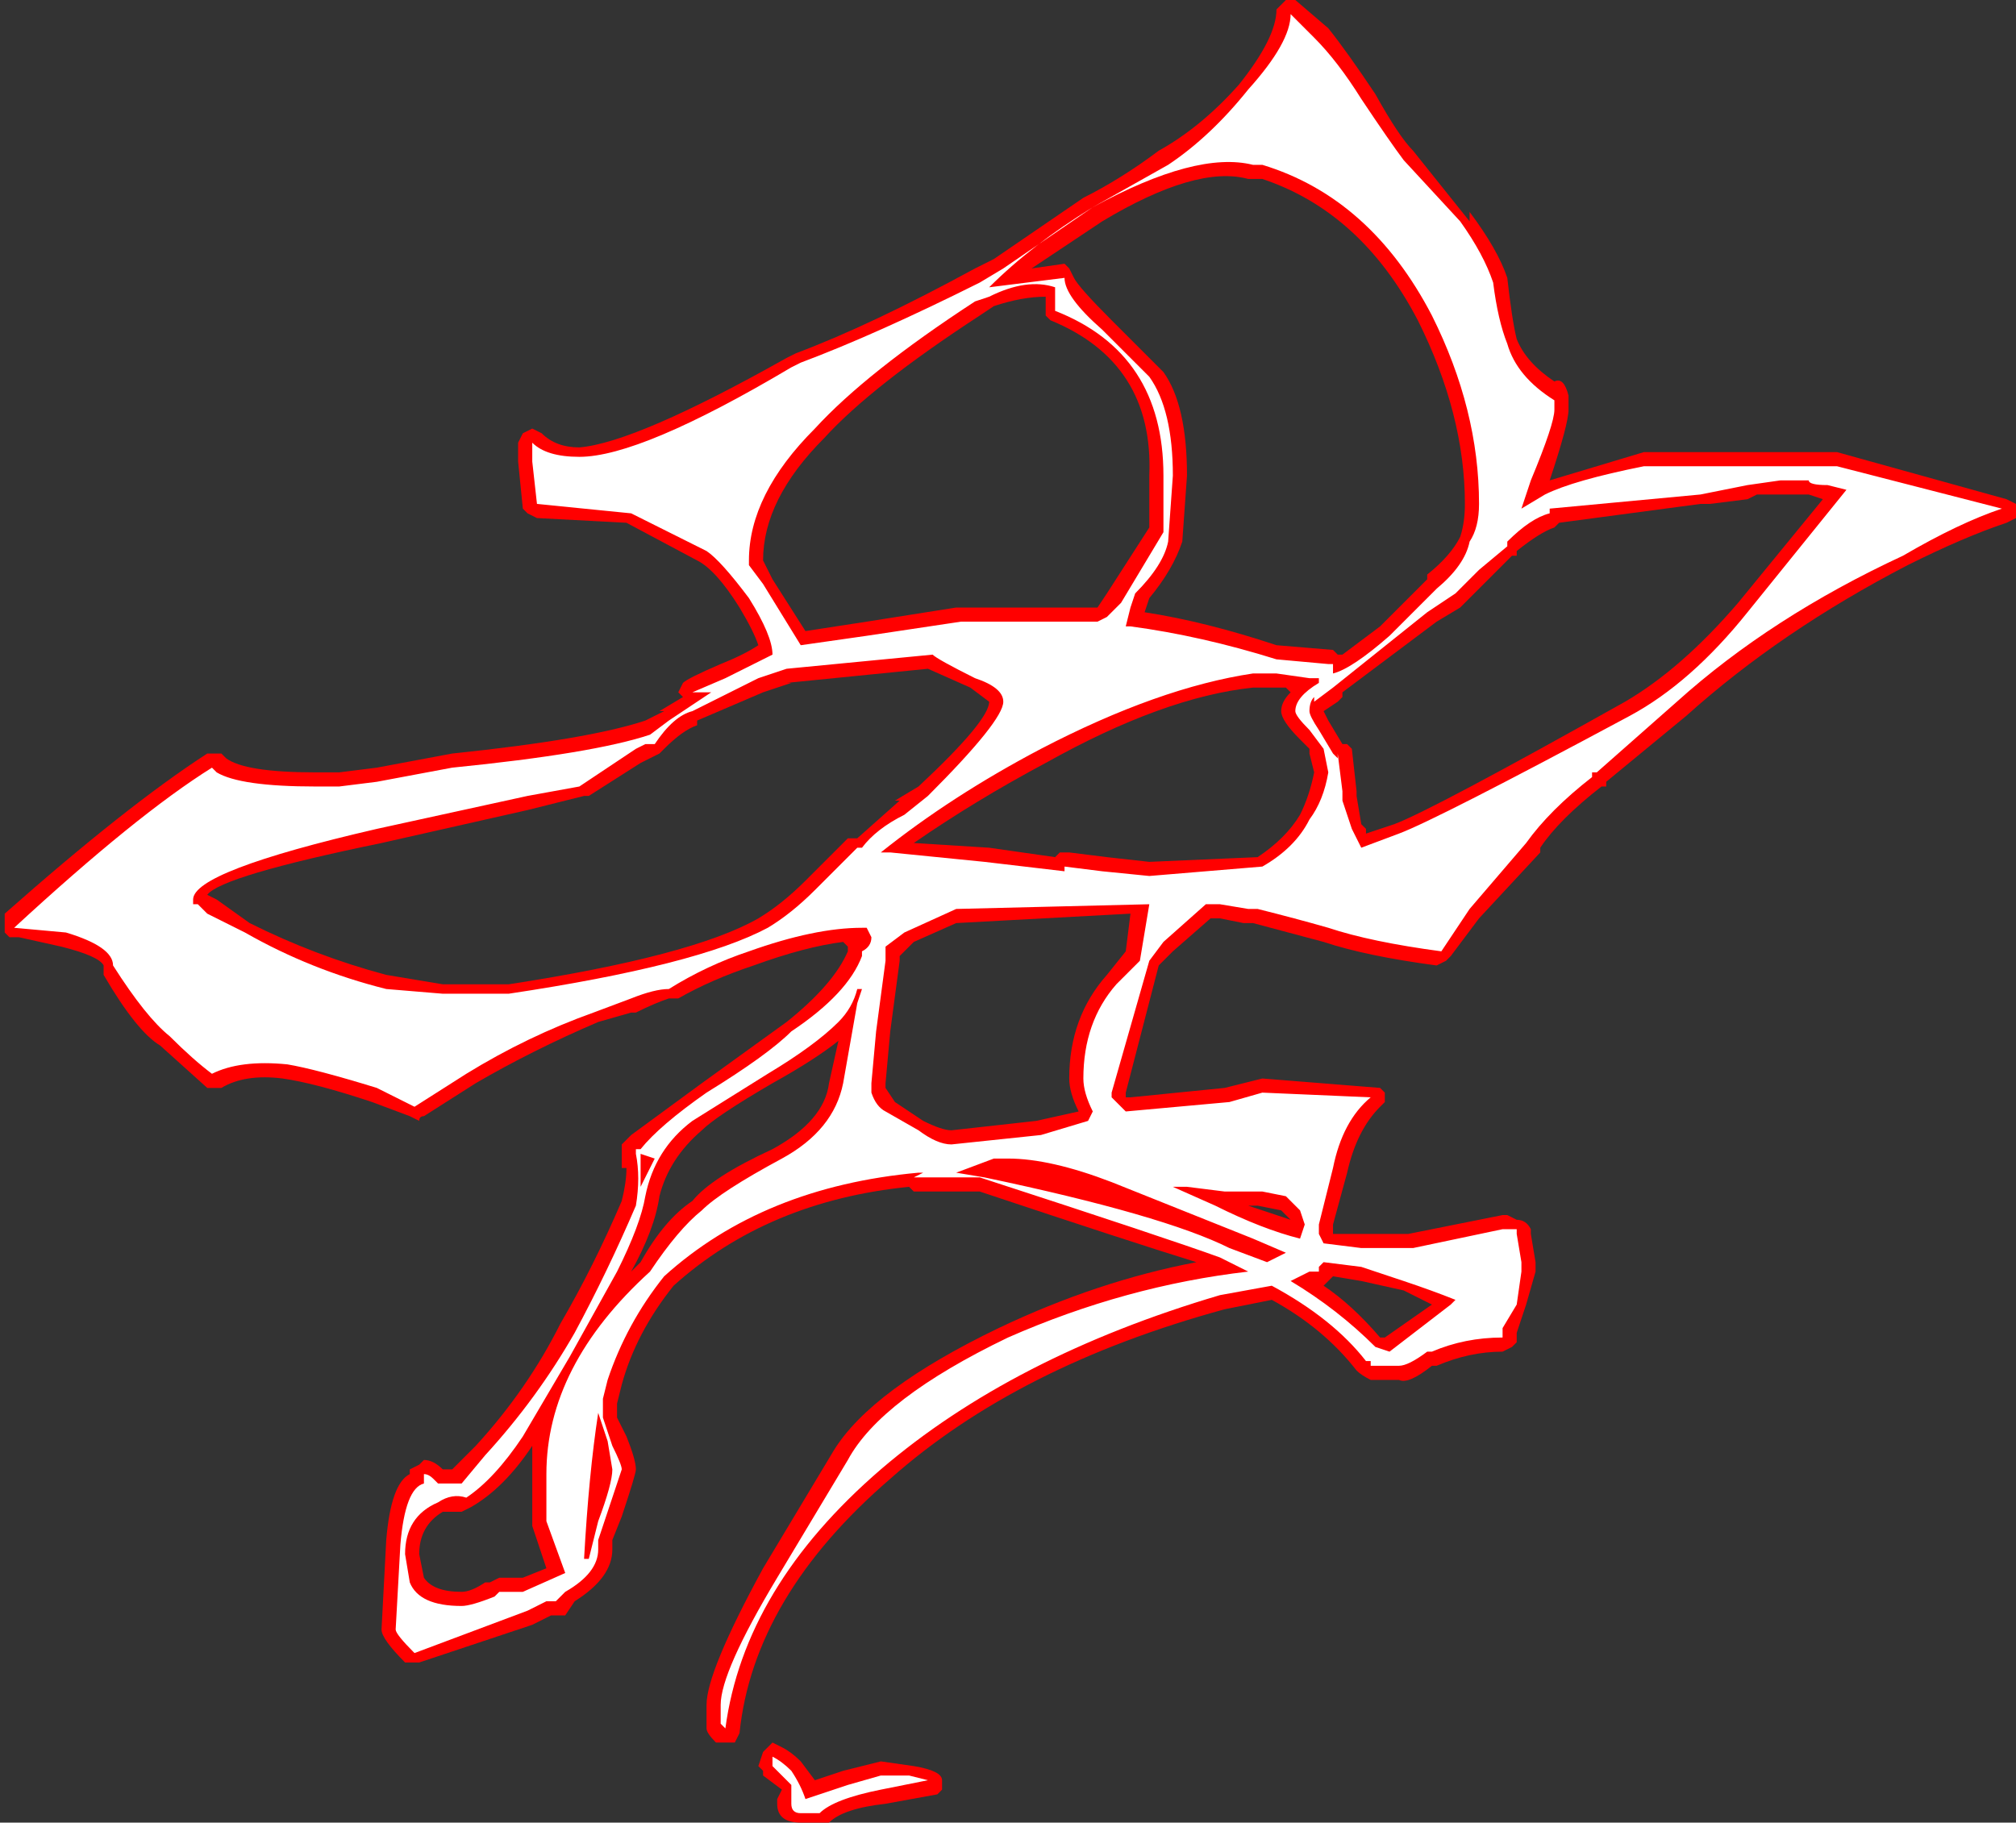 <?xml version="1.0" encoding="UTF-8" standalone="no"?>
<svg xmlns:ffdec="https://www.free-decompiler.com/flash" xmlns:xlink="http://www.w3.org/1999/xlink" ffdec:objectType="shape" height="19.35px" width="21.4px" xmlns="http://www.w3.org/2000/svg">
  <rect width="100%" height="100%" fill="#333333" stroke="none"/>
  <g transform="matrix(1.0, 0.0, 0.0, 1.0, 11.4, 12.05)">
    <path d="M8.1 -7.25 L9.9 -6.75 10.0 -6.7 10.0 -6.55 9.9 -6.5 Q9.45 -6.35 8.85 -6.05 7.5 -5.35 6.5 -4.45 L5.65 -3.75 5.65 -3.7 5.6 -3.7 Q5.15 -3.35 4.95 -3.05 L4.95 -3.0 4.3 -2.3 4.0 -1.9 3.95 -1.85 3.85 -1.8 Q3.1 -1.9 2.65 -2.05 L1.9 -2.25 1.8 -2.25 1.55 -2.3 1.45 -2.3 1.05 -1.95 0.9 -1.8 0.55 -0.45 0.55 -0.4 0.6 -0.4 1.6 -0.5 2.0 -0.6 3.25 -0.5 3.3 -0.45 3.3 -0.35 3.25 -0.3 Q3.0 -0.05 2.9 0.4 L2.75 0.95 2.75 1.05 3.55 1.05 4.55 0.85 4.6 0.85 4.7 0.9 Q4.8 0.9 4.85 1.0 L4.85 1.05 4.9 1.35 4.9 1.45 4.8 1.8 4.7 2.1 4.7 2.2 4.65 2.25 4.55 2.3 Q4.2 2.3 3.85 2.45 L3.8 2.45 Q3.55 2.65 3.45 2.6 L3.15 2.6 Q3.05 2.55 3.0 2.5 2.65 2.05 2.1 1.75 L1.6 1.85 Q-0.6 2.45 -1.95 3.65 -3.4 4.9 -3.55 6.35 L-3.6 6.45 -3.8 6.45 Q-3.9 6.35 -3.9 6.3 L-3.9 6.05 Q-3.9 5.7 -3.3 4.6 L-2.55 3.35 Q-2.15 2.7 -0.8 2.05 0.25 1.55 1.3 1.35 0.65 1.15 -1.0 0.6 L-1.7 0.6 -1.75 0.55 Q-3.25 0.7 -4.25 1.6 -4.65 2.1 -4.8 2.65 L-4.85 2.85 -4.85 3.0 -4.75 3.2 Q-4.65 3.45 -4.65 3.55 -4.65 3.6 -4.8 4.05 L-4.9 4.3 -4.9 4.4 Q-4.9 4.7 -5.3 4.95 L-5.4 5.1 -5.55 5.1 -5.75 5.2 -6.95 5.6 -7.1 5.6 Q-7.35 5.35 -7.35 5.25 L-7.3 4.3 Q-7.25 3.7 -7.05 3.6 L-7.05 3.55 -6.95 3.5 -6.9 3.45 Q-6.8 3.45 -6.7 3.55 L-6.6 3.55 -6.35 3.3 Q-5.8 2.7 -5.45 2.0 -5.1 1.4 -4.8 0.7 -4.75 0.5 -4.75 0.35 L-4.8 0.35 -4.8 0.1 -4.7 0.0 -3.95 -0.55 -3.05 -1.2 Q-2.55 -1.6 -2.4 -1.95 L-2.4 -2.0 -2.45 -2.05 Q-2.85 -2.0 -3.4 -1.8 -3.85 -1.65 -4.2 -1.45 L-4.3 -1.45 Q-4.45 -1.4 -4.65 -1.3 L-4.7 -1.3 -5.05 -1.2 Q-5.75 -0.9 -6.35 -0.55 L-6.9 -0.2 Q-6.95 -0.2 -6.95 -0.15 L-7.05 -0.2 -7.45 -0.35 Q-8.05 -0.55 -8.4 -0.6 -8.8 -0.65 -9.05 -0.5 L-9.2 -0.5 -9.7 -0.95 Q-9.95 -1.1 -10.3 -1.7 L-10.3 -1.8 Q-10.35 -1.9 -10.75 -2.0 L-11.2 -2.1 -11.3 -2.1 -11.35 -2.15 -11.35 -2.35 Q-10.05 -3.5 -9.2 -4.05 L-9.05 -4.05 -9.0 -4.0 Q-8.8 -3.85 -8.05 -3.85 L-7.8 -3.85 -7.4 -3.9 -6.6 -4.05 Q-5.15 -4.2 -4.55 -4.4 L-4.35 -4.5 -4.4 -4.5 -4.15 -4.65 -4.2 -4.7 -4.15 -4.8 Q-4.1 -4.85 -3.75 -5.0 -3.5 -5.1 -3.35 -5.2 -3.4 -5.35 -3.55 -5.6 -3.8 -6.0 -4.0 -6.1 L-4.75 -6.5 -5.7 -6.55 -5.8 -6.6 -5.85 -6.65 -5.9 -7.15 -5.9 -7.35 -5.85 -7.45 -5.75 -7.5 -5.65 -7.45 Q-5.5 -7.3 -5.25 -7.3 -4.65 -7.35 -3.05 -8.25 L-2.95 -8.3 Q-2.15 -8.6 -1.05 -9.2 L-0.85 -9.3 0.1 -9.95 Q0.5 -10.15 0.9 -10.45 1.35 -10.7 1.75 -11.15 2.15 -11.65 2.15 -11.95 L2.25 -12.05 2.35 -12.05 2.7 -11.75 Q2.9 -11.5 3.2 -11.05 3.45 -10.6 3.6 -10.45 L4.2 -9.7 4.2 -9.8 Q4.5 -9.4 4.6 -9.1 4.65 -8.65 4.7 -8.45 4.8 -8.2 5.1 -8.0 5.2 -8.05 5.25 -7.85 L5.25 -7.7 Q5.25 -7.55 5.05 -6.95 L6.05 -7.25 8.1 -7.25 M1.9 -10.15 L1.85 -10.15 Q1.3 -10.3 0.3 -9.7 L-0.45 -9.2 -0.1 -9.25 -0.05 -9.2 0.0 -9.1 Q0.05 -9.0 0.4 -8.65 L0.95 -8.1 Q1.2 -7.75 1.2 -7.0 L1.15 -6.3 Q1.05 -6.0 0.8 -5.7 L0.75 -5.55 Q1.4 -5.45 2.15 -5.2 L2.75 -5.15 2.8 -5.1 2.85 -5.1 3.25 -5.4 3.75 -5.9 3.75 -5.95 Q4.0 -6.15 4.1 -6.35 4.15 -6.5 4.15 -6.7 4.15 -7.65 3.65 -8.65 3.05 -9.8 2.0 -10.15 L1.9 -10.15 M4.7 -6.2 L4.7 -6.15 4.65 -6.15 4.1 -5.6 3.85 -5.45 2.85 -4.7 2.85 -4.65 2.8 -4.6 2.65 -4.5 2.7 -4.4 2.85 -4.15 2.9 -4.15 2.95 -4.1 3.0 -3.65 3.0 -3.6 3.05 -3.3 3.1 -3.25 3.1 -3.2 3.4 -3.3 Q3.8 -3.45 5.85 -4.6 6.45 -4.95 7.05 -5.65 L7.95 -6.75 7.8 -6.8 7.25 -6.8 7.15 -6.75 6.75 -6.7 6.65 -6.7 5.15 -6.5 5.1 -6.45 Q4.95 -6.4 4.7 -6.2 M0.8 -7.0 Q0.85 -8.2 -0.25 -8.65 L-0.3 -8.7 -0.3 -8.9 Q-0.55 -8.9 -0.85 -8.8 L-1.0 -8.7 Q-2.15 -7.95 -2.65 -7.4 -3.3 -6.75 -3.3 -6.1 L-3.2 -5.9 -2.85 -5.35 -2.2 -5.45 -1.25 -5.6 0.25 -5.6 0.35 -5.75 0.8 -6.45 0.8 -7.0 M2.25 -4.75 L1.9 -4.75 Q0.95 -4.65 -0.3 -3.95 -1.05 -3.55 -1.7 -3.1 L-0.9 -3.05 -0.2 -2.95 -0.15 -3.0 -0.05 -3.0 0.35 -2.95 0.8 -2.9 1.95 -2.95 Q2.25 -3.15 2.4 -3.4 2.5 -3.6 2.55 -3.85 L2.5 -4.05 2.5 -4.1 2.4 -4.2 Q2.2 -4.4 2.2 -4.5 2.2 -4.6 2.3 -4.7 L2.25 -4.75 M0.6 -2.35 L-1.25 -2.25 -1.7 -2.05 -1.85 -1.9 -1.85 -1.85 -1.95 -1.1 -2.0 -0.55 -2.0 -0.5 -1.9 -0.35 -1.6 -0.15 Q-1.4 -0.05 -1.3 -0.05 L-0.4 -0.15 0.05 -0.25 Q-0.05 -0.45 -0.05 -0.6 -0.05 -1.25 0.35 -1.7 L0.55 -1.95 0.6 -2.35 M3.05 1.55 L2.75 1.5 2.65 1.6 Q2.95 1.8 3.25 2.15 L3.3 2.15 3.8 1.8 3.5 1.65 3.05 1.55 M2.25 0.85 L2.2 0.8 1.95 0.75 1.85 0.75 2.3 0.9 2.25 0.85 M-8.75 -2.25 Q-8.05 -1.9 -7.3 -1.7 L-6.7 -1.6 -6.0 -1.6 Q-4.05 -1.9 -3.35 -2.3 -3.1 -2.45 -2.85 -2.7 L-2.4 -3.15 -2.3 -3.15 -1.85 -3.55 -1.9 -3.55 -1.65 -3.7 Q-0.9 -4.4 -0.9 -4.6 L-1.1 -4.75 -1.55 -4.95 -3.05 -4.8 -3.0 -4.8 -3.3 -4.7 -4.0 -4.4 -4.0 -4.35 Q-4.15 -4.3 -4.35 -4.1 L-4.4 -4.05 -4.6 -3.95 -5.15 -3.6 -5.2 -3.6 -5.8 -3.45 -7.35 -3.1 Q-9.05 -2.75 -9.2 -2.55 L-9.1 -2.5 -8.75 -2.25 M-3.95 -0.05 Q-4.3 0.25 -4.4 0.65 -4.45 1.0 -4.7 1.45 L-4.6 1.35 Q-4.35 0.9 -4.05 0.7 -3.85 0.45 -3.2 0.15 -2.65 -0.15 -2.6 -0.55 L-2.5 -1.0 Q-2.75 -0.8 -3.2 -0.55 -3.8 -0.2 -3.95 -0.05 M-5.75 4.15 L-5.75 3.3 Q-6.05 3.75 -6.4 3.95 L-6.5 4.0 -6.7 4.0 Q-6.95 4.15 -6.95 4.45 L-6.9 4.7 Q-6.8 4.85 -6.5 4.85 -6.4 4.85 -6.25 4.75 L-6.2 4.75 -6.1 4.7 -5.85 4.7 -5.6 4.6 -5.75 4.15 M-3.3 6.8 L-3.3 6.75 -3.35 6.7 -3.3 6.55 -3.2 6.45 -3.1 6.5 Q-3.0 6.55 -2.9 6.65 L-2.75 6.85 -2.45 6.75 -2.05 6.65 -1.7 6.7 Q-1.4 6.75 -1.4 6.85 L-1.4 6.95 -1.45 7.0 -2.0 7.1 Q-2.45 7.15 -2.6 7.3 -2.65 7.3 -2.7 7.3 L-2.9 7.3 Q-3.15 7.3 -3.15 7.1 L-3.15 7.05 -3.1 6.95 -3.3 6.8" fill="#ff0000" fill-rule="evenodd" stroke="none"/>
    <path d="M8.1 -7.1 L9.85 -6.65 Q9.4 -6.5 8.8 -6.15 7.4 -5.5 6.4 -4.6 L5.55 -3.85 5.5 -3.85 5.5 -3.8 Q5.05 -3.45 4.8 -3.1 L4.2 -2.4 3.9 -1.95 Q3.15 -2.05 2.7 -2.2 2.35 -2.3 1.95 -2.4 L1.85 -2.4 1.55 -2.45 1.4 -2.45 0.95 -2.05 0.8 -1.85 0.4 -0.45 0.4 -0.4 0.55 -0.25 1.65 -0.35 2.0 -0.45 3.15 -0.4 Q2.85 -0.15 2.75 0.35 L2.6 0.95 2.6 1.05 2.65 1.15 3.05 1.2 3.6 1.2 4.55 1.0 4.7 1.0 4.7 1.05 4.75 1.35 4.75 1.45 4.7 1.8 4.55 2.05 4.55 2.15 Q4.15 2.15 3.8 2.3 L3.75 2.3 Q3.55 2.45 3.45 2.45 L3.15 2.45 3.15 2.4 3.1 2.4 Q2.75 1.95 2.1 1.6 L1.55 1.7 Q-0.65 2.35 -2.05 3.55 -3.5 4.8 -3.7 6.3 L-3.75 6.25 -3.75 6.05 Q-3.75 5.7 -3.15 4.7 L-2.4 3.45 Q-2.05 2.8 -0.7 2.15 0.55 1.6 1.85 1.45 L1.55 1.3 Q1.0 1.1 -1.0 0.45 L-1.7 0.45 -1.6 0.4 -1.65 0.4 Q-3.3 0.55 -4.35 1.5 -4.75 2.0 -4.95 2.6 L-5.0 2.8 -5.0 3.0 -4.9 3.3 Q-4.8 3.5 -4.8 3.55 L-5.05 4.3 -5.05 4.4 Q-5.05 4.65 -5.4 4.85 L-5.5 4.95 -5.6 4.95 -5.8 5.05 -7.0 5.5 Q-7.2 5.3 -7.2 5.25 L-7.15 4.35 Q-7.1 3.75 -6.9 3.7 L-6.9 3.6 Q-6.85 3.6 -6.8 3.65 L-6.75 3.7 -6.5 3.7 -6.25 3.4 Q-5.7 2.8 -5.3 2.1 -4.95 1.45 -4.65 0.75 -4.6 0.45 -4.65 0.2 L-4.65 0.2 -4.65 0.15 -4.6 0.15 Q-4.4 -0.1 -3.9 -0.45 -3.25 -0.85 -3.0 -1.1 -2.4 -1.5 -2.25 -1.9 L-2.25 -1.95 Q-2.15 -2.0 -2.15 -2.1 L-2.2 -2.2 -2.25 -2.2 Q-2.75 -2.2 -3.45 -1.95 -3.9 -1.8 -4.3 -1.55 -4.45 -1.55 -4.7 -1.45 L-5.1 -1.3 Q-5.8 -1.05 -6.45 -0.65 L-7.0 -0.3 -7.4 -0.5 Q-8.05 -0.7 -8.35 -0.75 -8.85 -0.8 -9.15 -0.65 -9.35 -0.8 -9.6 -1.05 -9.85 -1.25 -10.2 -1.8 -10.2 -2.0 -10.7 -2.15 L-11.25 -2.2 Q-9.95 -3.4 -9.15 -3.9 L-9.1 -3.85 Q-8.85 -3.7 -8.05 -3.7 L-7.8 -3.7 -7.4 -3.75 -6.6 -3.9 Q-5.1 -4.05 -4.5 -4.25 L-4.3 -4.4 -3.85 -4.7 -4.05 -4.7 -3.7 -4.85 Q-3.4 -5.0 -3.2 -5.1 -3.2 -5.3 -3.45 -5.7 -3.75 -6.1 -3.9 -6.2 L-4.7 -6.6 -5.7 -6.7 -5.75 -7.15 -5.75 -7.35 Q-5.6 -7.2 -5.25 -7.2 -4.6 -7.2 -3.0 -8.15 L-2.9 -8.2 Q-2.1 -8.5 -1.0 -9.05 L-0.75 -9.2 0.2 -9.85 1.0 -10.3 Q1.45 -10.6 1.85 -11.1 2.3 -11.6 2.3 -11.9 L2.55 -11.65 Q2.8 -11.4 3.05 -11.0 3.35 -10.55 3.5 -10.35 L4.1 -9.7 Q4.35 -9.35 4.45 -9.05 4.5 -8.65 4.6 -8.4 4.7 -8.05 5.1 -7.8 5.1 -7.9 5.1 -7.7 5.1 -7.55 4.85 -6.95 L4.75 -6.65 5.0 -6.8 Q5.3 -6.95 6.05 -7.1 L8.1 -7.1 M1.9 -10.3 Q1.3 -10.45 0.2 -9.85 -0.45 -9.45 -0.9 -9.0 L-0.1 -9.1 Q-0.1 -8.9 0.3 -8.55 L0.8 -8.05 Q1.05 -7.7 1.05 -7.0 L1.0 -6.3 Q0.95 -6.05 0.65 -5.75 L0.6 -5.6 0.55 -5.4 0.6 -5.4 Q1.35 -5.3 2.15 -5.05 L2.7 -5.0 2.75 -5.0 2.75 -4.9 Q2.95 -4.95 3.35 -5.3 L3.85 -5.8 Q4.15 -6.05 4.2 -6.3 4.3 -6.45 4.3 -6.7 4.3 -7.7 3.8 -8.7 3.15 -9.95 2.0 -10.3 L1.9 -10.3 M4.6 -6.25 L4.3 -6.0 4.05 -5.75 3.75 -5.55 2.75 -4.75 2.55 -4.6 2.55 -4.65 Q2.5 -4.6 2.5 -4.5 2.5 -4.45 2.6 -4.3 L2.75 -4.05 2.8 -4.0 2.8 -4.05 2.85 -3.65 2.85 -3.55 2.95 -3.25 3.05 -3.05 3.45 -3.2 Q3.85 -3.35 5.9 -4.45 6.55 -4.8 7.15 -5.55 L8.2 -6.85 8.0 -6.9 Q7.8 -6.9 7.8 -6.95 L7.5 -6.95 7.15 -6.9 6.65 -6.8 5.05 -6.65 5.05 -6.6 Q4.85 -6.55 4.6 -6.3 L4.6 -6.25 M0.95 -7.0 Q0.95 -8.3 -0.2 -8.75 L-0.2 -9.0 Q-0.5 -9.1 -0.9 -8.9 L-1.05 -8.85 Q-2.2 -8.1 -2.75 -7.5 -3.45 -6.8 -3.45 -6.1 L-3.45 -6.05 -3.3 -5.85 -2.9 -5.2 -2.2 -5.3 -1.2 -5.45 0.25 -5.45 0.35 -5.5 0.5 -5.65 0.95 -6.4 Q0.95 -6.5 0.95 -7.0 M0.2 -5.35 L0.2 -5.35 M2.6 -4.85 L2.5 -4.85 2.15 -4.9 1.9 -4.9 Q0.9 -4.75 -0.35 -4.1 -1.3 -3.6 -2.05 -3.0 L-1.95 -3.0 -0.95 -2.9 -0.1 -2.8 -0.1 -2.85 0.3 -2.8 0.8 -2.75 2.0 -2.85 Q2.35 -3.05 2.5 -3.35 2.65 -3.55 2.7 -3.85 L2.65 -4.1 2.5 -4.3 Q2.35 -4.45 2.35 -4.5 2.35 -4.65 2.6 -4.8 L2.6 -4.85 M0.8 -2.45 L-1.25 -2.4 -1.8 -2.15 -2.0 -2.0 -2.0 -1.85 -2.1 -1.1 -2.15 -0.55 -2.15 -0.45 Q-2.1 -0.3 -2.0 -0.25 L-1.65 -0.05 Q-1.45 0.1 -1.3 0.1 L-0.35 0.0 0.15 -0.15 0.2 -0.25 Q0.1 -0.45 0.1 -0.6 0.1 -1.2 0.45 -1.6 L0.7 -1.85 0.8 -2.45 M3.05 1.4 L2.65 1.35 2.6 1.4 2.6 1.45 2.5 1.45 2.3 1.55 Q2.8 1.85 3.2 2.25 L3.35 2.3 4.0 1.8 4.05 1.75 Q3.8 1.65 3.5 1.55 L3.05 1.4 M2.25 0.65 L2.0 0.6 1.6 0.6 1.2 0.55 1.05 0.55 1.5 0.75 Q2.0 1.0 2.4 1.1 L2.45 0.95 2.4 0.8 2.25 0.65 M1.9 1.1 L0.4 0.5 Q-0.25 0.25 -0.7 0.25 L-0.85 0.25 -1.25 0.4 -0.95 0.45 Q0.95 0.85 1.65 1.2 L2.05 1.35 2.25 1.25 1.9 1.1 M-9.35 -2.45 L-9.3 -2.45 -9.2 -2.35 -8.8 -2.15 Q-8.1 -1.75 -7.3 -1.55 L-6.7 -1.5 -6.0 -1.5 Q-4.0 -1.8 -3.25 -2.2 -3.0 -2.35 -2.75 -2.6 L-2.3 -3.05 -2.25 -3.05 Q-2.1 -3.25 -1.8 -3.4 L-1.55 -3.6 Q-0.75 -4.4 -0.75 -4.6 -0.75 -4.75 -1.05 -4.85 -1.45 -5.05 -1.5 -5.1 L-3.05 -4.95 -3.35 -4.85 -4.05 -4.5 Q-4.25 -4.45 -4.45 -4.15 L-4.55 -4.15 -4.65 -4.1 -5.25 -3.7 -5.8 -3.6 -7.4 -3.25 Q-9.35 -2.8 -9.35 -2.5 L-9.35 -2.45 M-4.05 -0.15 Q-4.45 0.15 -4.55 0.65 -4.6 0.95 -4.85 1.45 L-5.35 2.35 -5.85 3.2 Q-6.15 3.65 -6.45 3.85 -6.6 3.8 -6.75 3.9 -7.1 4.05 -7.1 4.45 L-7.05 4.75 Q-6.95 5.0 -6.5 5.0 -6.4 5.0 -6.15 4.9 L-6.1 4.85 -5.85 4.85 -5.4 4.65 -5.6 4.1 -5.6 3.6 Q-5.6 2.45 -4.5 1.45 -4.2 1.0 -3.95 0.8 -3.75 0.6 -3.1 0.25 -2.55 -0.05 -2.45 -0.55 L-2.3 -1.4 -2.25 -1.55 -2.3 -1.55 Q-2.35 -1.35 -2.5 -1.2 -2.75 -0.95 -3.25 -0.65 L-4.05 -0.15 M-4.6 0.2 Q-4.6 0.3 -4.6 0.45 L-4.6 0.55 -4.45 0.25 -4.6 0.2 M-5.05 2.95 Q-5.15 3.6 -5.2 4.5 L-5.15 4.5 -5.05 4.1 Q-4.9 3.7 -4.9 3.55 L-4.95 3.25 -5.05 2.95 M-3.0 6.75 Q-2.9 6.9 -2.85 7.05 L-2.4 6.9 -2.05 6.8 -1.75 6.8 -1.55 6.85 -2.05 6.95 Q-2.55 7.05 -2.7 7.2 L-2.9 7.2 Q-3.0 7.2 -3.0 7.1 L-3.0 6.9 -3.2 6.7 -3.2 6.6 Q-3.1 6.65 -3.0 6.75" fill="#ffffff" fill-rule="evenodd" stroke="none"/>
  </g>
</svg>
